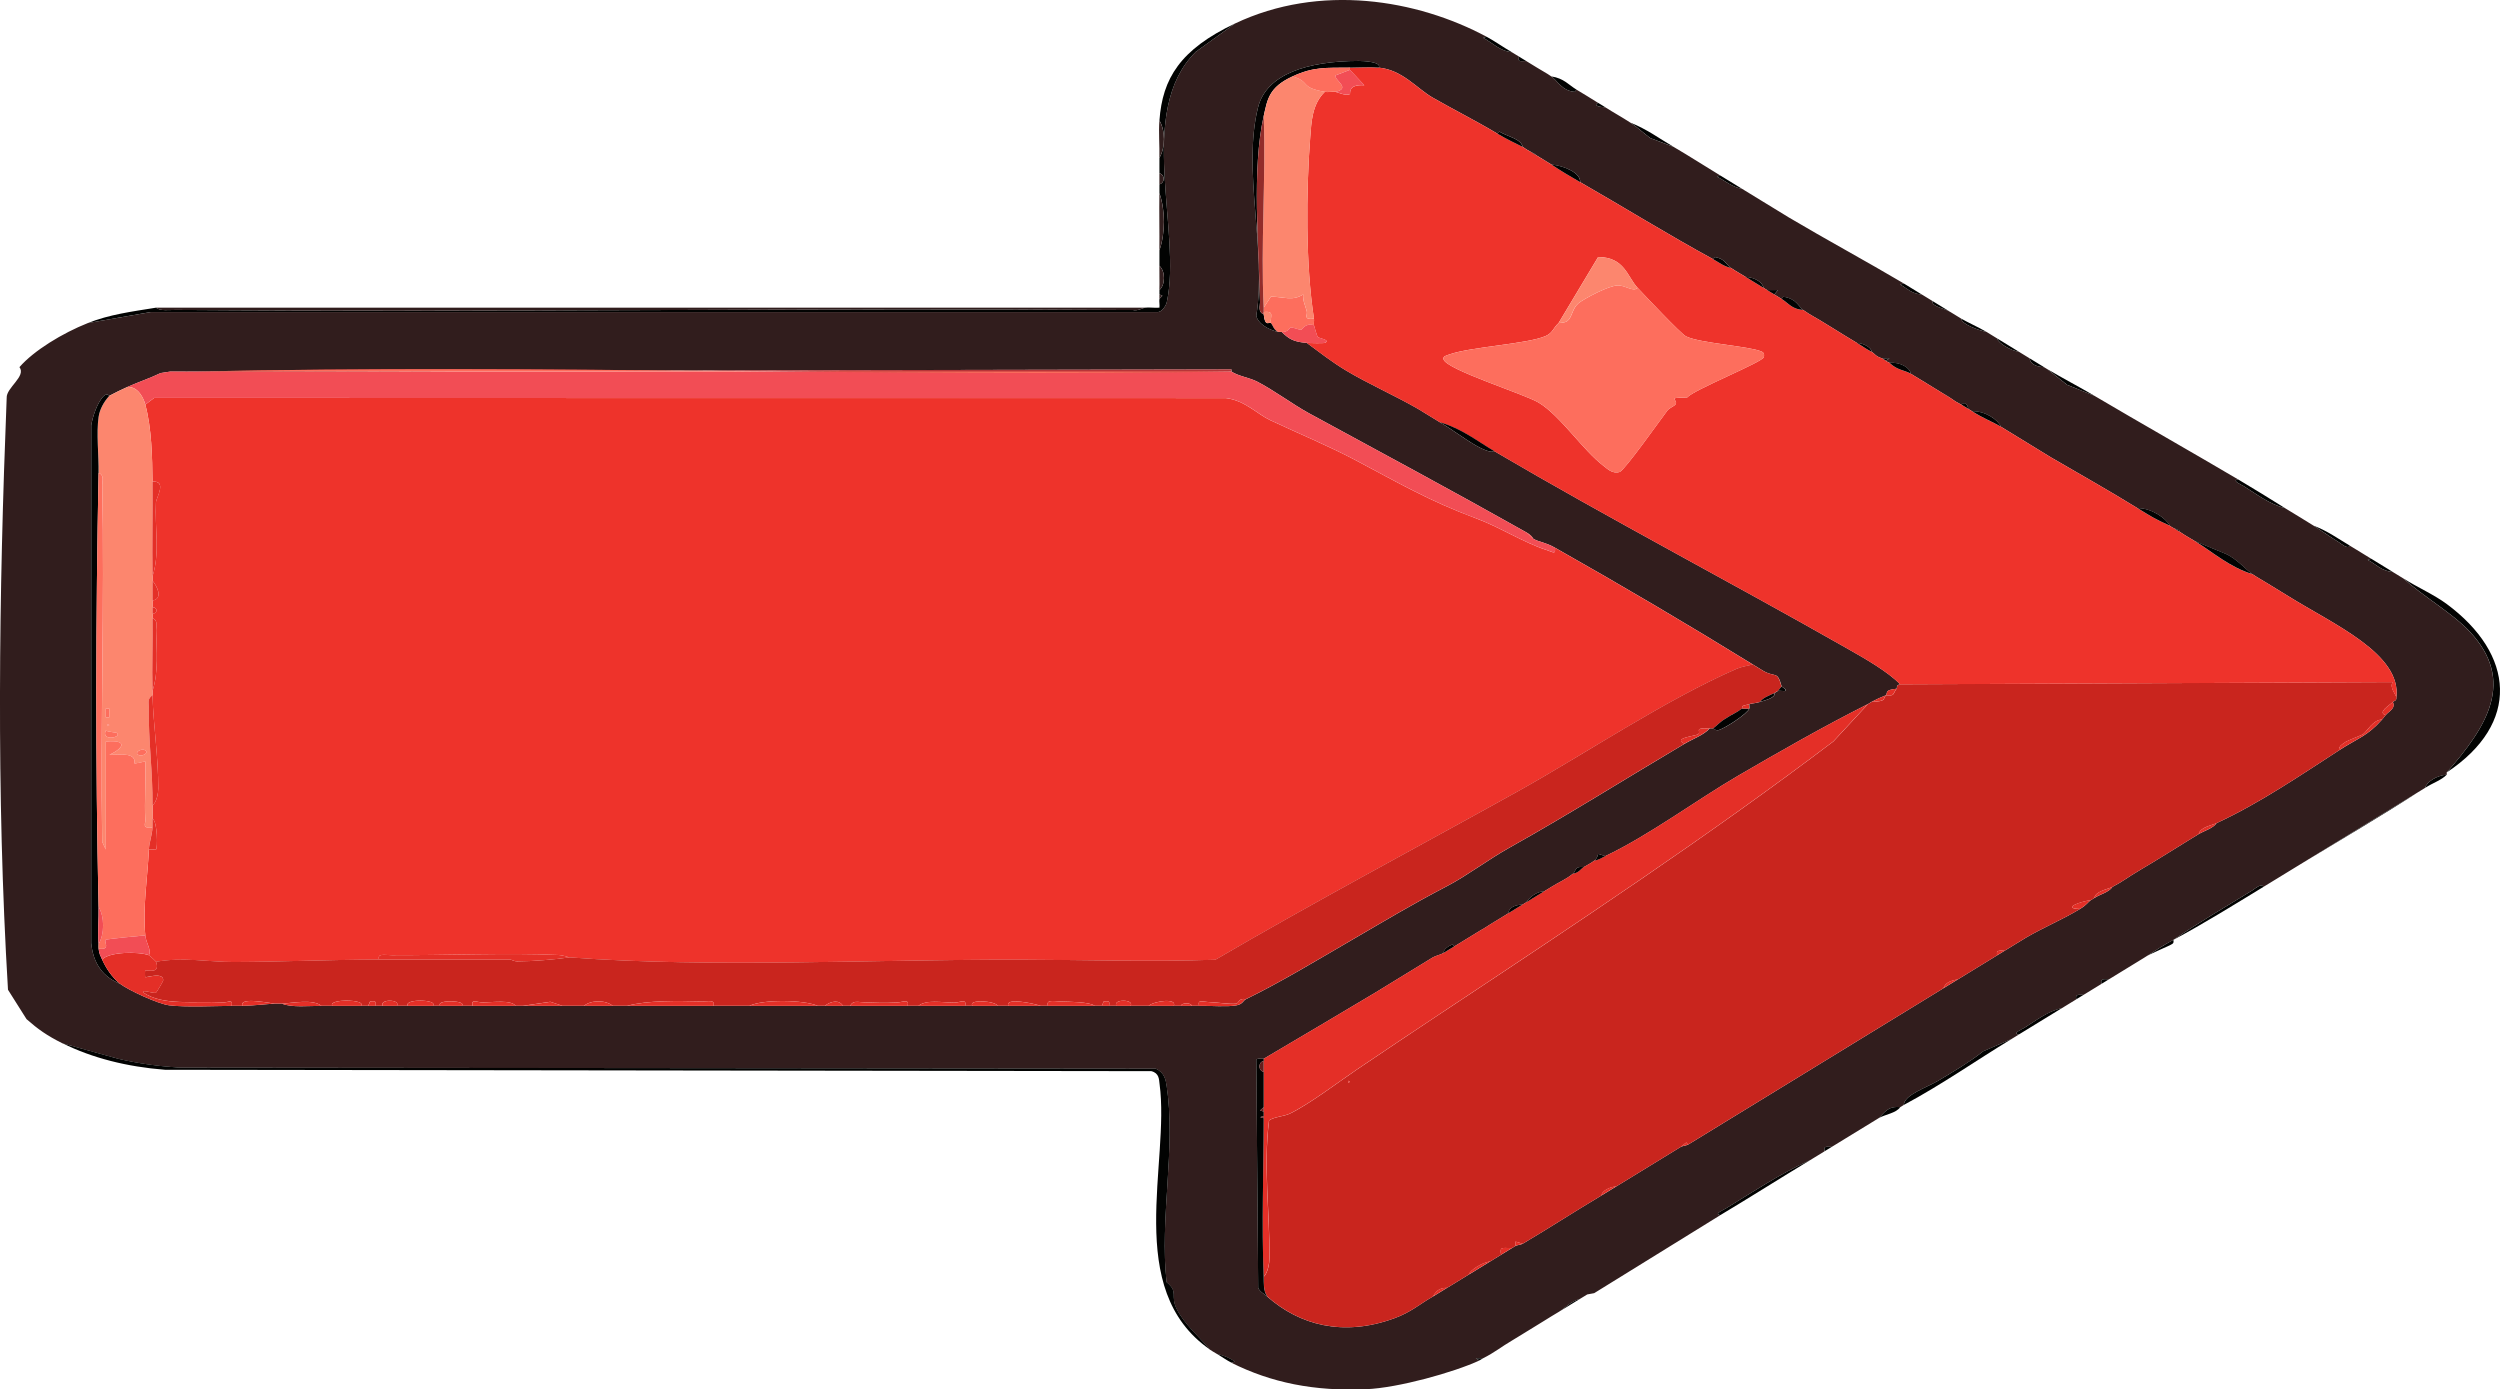 <?xml version="1.0" encoding="UTF-8"?>
<svg id="_Слой_2" data-name="Слой 2" xmlns="http://www.w3.org/2000/svg" viewBox="0 0 1059.2 588.7">
  <defs>
    <style>
      .cls-1 {
        fill: #c9251e;
      }

      .cls-2 {
        fill: #ee332b;
      }

      .cls-3 {
        fill: #651e1d;
      }

      .cls-4 {
        fill: #f24d55;
      }

      .cls-5 {
        fill: #b83438;
      }

      .cls-6 {
        fill: #020302;
      }

      .cls-7 {
        fill: #fc866e;
      }

      .cls-8 {
        fill: #e42f27;
      }

      .cls-9 {
        fill: #932c2a;
      }

      .cls-10 {
        fill: #fd6e5d;
      }

      .cls-11 {
        fill: #311d1d;
      }
    </style>
  </defs>
  <g id="_Слой_1-2" data-name="Слой 1">
    <g>
      <path class="cls-11" d="M523.21,9.98c36.02-17.1,77.07-10.25,106.65,5.6l-1.5.46c3.95,1.99,6.84,5.53,12.16,6.07,1.1.63,2,1.22,3.05,1.87-.37,1.98-.19,2.09,3.05,1.87,1,.63,2.03,1.22,3.05,1.87l1.52.93c1.97,1.27,3.86,2.17,6.09,3.73,2.67,1.85,4.42,6.05,9.87,6.54l.79-.94c3.17,1.87,6.06,3.69,9.14,5.6-2.28,1.14.69,1.8,3.05,1.87,3.46,2.22,7.17,4.24,10.67,6.53,3.04,2,5.53,4.42,8.39,6.52l9.89,3.74c6.82,3.98,13.14,8.1,19.81,12.13l-1.49.46c3.29,1.63,6.8,4.63,10.64,5.14.51.31,1.01.62,1.52.93l1.52.93c3.59,2.15,7.1,4.41,10.67,6.53,2.04,1.21,4.01,2.5,6.09,3.73,15.75,9.35,32.79,18.55,48.75,27.99l-1.5.46c2.78,1.56,4.91,4,9.11,4.2,1.57.93,3.04,1.9,4.57,2.8-.63,2.38,5.12,3.03,7.62,4.67,1.57.93,3.04,1.9,4.57,2.8-.04,2.19,7,4.86,10.67,5.6,1.57.93,3.04,1.9,4.57,2.8.28,1.94,5.93,5.23,9.14,5.6,1.57.93,3.05,1.9,4.57,2.8.2,2.21,2.53,3.61,6.09,3.73.52.31,1.01.63,1.52.93l8.29,6.58,11.52,4.62c20.32,12,40.68,23.5,60.94,35.46-3.04.4,1.58,2.37,2.29,2.8,5.2,3.18,10.76,7.67,17.52,9.33,4.04,2.52,8.16,4.89,12.19,7.47,3.59,2.3,6.95,4.72,10.66,7,.7.43,3.92,3.26,4.57,1.4,3.15,1.85,6.06,3.76,9.14,5.6l-1.5.46c3.4,1.77,5.87,4.79,10.64,5.14,1.53.95,3.03,1.81,4.57,2.8,8.25,7.55,20.7,14.62,28.06,22.51,19.5,20.9,7.28,40.2-9.78,59.61-.21.24.22.7,0,.93-4.29.41-8.48,2.99-9.14,5.6-1.01.67-2.07,1.24-3.05,1.87l-48.75,29.86c-5.59,3.4-11.16,6.86-16.76,10.26-.65-1.86-3.87.97-4.57,1.4-11.32,6.94-23.29,13.98-33.52,20.99-4.52,2.41-7.56,4.58-12.19,7.47-2.55,1.59-5.04,3.1-7.62,4.67l-1.52.93c-.51.31-1.01.62-1.52.93l-1.52.93c-1.02.62-2.02,1.24-3.05,1.87-2.9-.32-3.54.1-3.05,1.87-2.54,1.54-5.07,3.12-7.62,4.67-2.75-.31-3.55.18-3.05,1.87-2.03,1.23-4.05,2.49-6.09,3.73-6.23,1.36-11.29,5.52-16,8.4-.7.43-5.33,2.4-2.29,2.8-1.02.62-2.02,1.24-3.05,1.87l-12.03,5.23c-5.71,4.54-12.49,8.54-19.16,12.52-4.78,2.86-14.27,5.9-14.52,10.24l-1.52.93c-5.39-.56-6.62,2.42-9.14,4.67-.51.31-1.01.62-1.52.93l-1.52.93c-3.56,2.15-7.09,4.37-10.67,6.53l-3.05,1.87c-1.02.61-2.02,1.25-3.05,1.87-2.9-.32-3.54.1-3.05,1.87-2.03,1.23-4.04,2.49-6.09,3.73-12.91,5.85-24.31,13.49-35.8,20.53-.7.43-5.33,2.4-2.29,2.8l-53.44,33.05-2.94.54-1.52.93-1.52.93c-4.1,1.12-6.3,3.93-9.14,5.6-4.09,2.4-8.06,5.02-12.19,7.47l-1.52.93c-1.53.91-3.01,1.87-4.57,2.8l-1.52.93c-4.27,2.48-7.15,4.94-12.19,7.47h-3.04s1.52.93,1.52.93c-10.89,5.03-34.34,11.58-47.94,12.16-22.16.95-40.25-2.77-57.19-11.23l1.49-.46c-1.98-1.52-4.64-2.57-7.59-3.27-1.07-.66-1.97-1.12-3.05-1.87-4.82-5.77-10.74-10.69-13.96-17.1-2.92-5.8.93-7.09-4.3-11.38-3.07-26.73,4-56.73.03-83.06-.4-2.68-.88-5.65-4.61-7.44l-413.73-.42c-8.92-.58-17.53-1.78-25.88-3.75l-23.58-6.55c-6.65-3.32-10.39-6-15.24-10.26l-7.86-12.45C-1.62,336.12-.46,251.82,2.83,168.57c-.23-4.3,8.38-9.14,5.41-13.02,6.09-7.02,18.26-14.42,28.95-18.66l26.66-4.67h426.6c1.93,0,3.61-2.92,3.88-4.15,6.6-29.99-13.33-80.66,12.28-106.1l16.59-11.98ZM584.15,28.65c1.31-2.43-6.47-2.83-8.45-2.83-21.83.03-39.1,5.62-42.66,19.58-6.75,26.46,3.68,60.96-.75,88.26.37,3.07,4.67,5.98,9.2,6.96.39.08.99-.05,1.52,0,3.09,2.98,4.95,4.21,10.67,4.67,5.41,3.99,10.62,8.08,16.7,11.73,9.12,5.48,20.96,10.73,30.53,16.27.62.36,2.3,1.42,3.05,1.87.51.31,1.01.63,1.52.93,1.02.6,1.98,1.25,3.05,1.87.52.3,1.01.63,1.52.93,4.66,2.72,9.91,6.76,15.19,9.83.72.42,6.61,3.74,7.66,2.3,48.75,28.65,99.44,55.13,149.33,83.5,7.81,4.44,17.49,9.9,22.83,15.41-1.95.32-1.16,1.52-1.52,1.87-5.24.58-3.59,1.56-4.57,2.8-2.69,1.09-3.2,1.3-6.09,2.8-.54.28-.98.66-1.52.93-18.84,9.49-37.34,20.08-54.89,30.3-17.66,10.29-37.75,25.28-56.33,34.08l-3.03-.93c-.19.88-.66,2.12-1.54,2.8-1.85,1.41-2.92,1.77-4.57,2.8-3.94-.52-3.17,1.66-4.57,2.8-3.19,2.59-6.02,3.59-9.14,5.6-.49.32-1.02.62-1.52.93s-1.02.62-1.52.93c-3.28-.02-6.46,2.8-7.62,4.67-.51.31-1.01.62-1.52.93-3.56.12-5.89,1.52-6.09,3.73-1.53.93-3.03,1.87-4.57,2.8-1.29.78-1.37.74-3.05,1.87s-2.78,1.76-4.57,2.8c-1,.59-2.17,1.34-3.05,1.87-2.56,1.54-5.04,3.11-7.62,4.67l-.75-.91c-2.02.97-3.72,2.04-3.82,3.71-1.2.71-3.37,1.15-4.57,1.87-.52.31-1.01.63-1.52.93-3.59,2.14-7,4.38-10.67,6.53-.92.54-2.26,1.4-3.05,1.87-2.55,1.51-5,3.13-7.62,4.67-.52.3-1.01.63-1.52.93-15.48,9.25-31.37,18.65-47.23,27.99-.29.17-2.84-.55-3.13.56l.79,96.53c.68,1.62,2.5,2.5,3.86,3.7,13.54,11.92,31.96,17.17,53.81,9.16,7.21-2.64,10.7-6.01,16.27-9.16,2.14-1.21,3.98-2.51,6.09-3.73,1.61-.93,3.04-1.91,4.57-2.8.52-.3,1-.63,1.52-.93,1.07-.62,2.04-1.28,3.05-1.87,3.18-1.84,6.06-3.79,9.14-5.6,1.59-.93,3.04-1.9,4.57-2.8s3.04-1.9,4.57-2.8c.52-.31,1.01-.63,1.52-.93.66-.39,2.37-.53,3.05-.93,11.38-6.74,22.22-13.81,33.52-20.53,2.08-1.24,4.06-2.52,6.09-3.73.52-.31,1.01-.63,1.52-.93,4.13-2.46,8.1-5.02,12.19-7.47,1.55-.93,3.04-1.88,4.57-2.8.51-.31,1.01-.63,1.52-.93,2.57-1.54,5.07-3.14,7.62-4.67.61-.37,2.22-.55,3.05-.93l108.17-66.25,6.09-3.73c.53-.3,1.01-.62,1.52-.93s1.01-.62,1.52-.93c2.55-1.54,5.08-3.14,7.62-4.67,1.03-.62,2.03-1.26,3.05-1.87s2.03-1.26,3.05-1.87,2.03-1.27,3.05-1.87c2.59-1.53,5.07-3.17,7.62-4.67.52-.3,1.01-.63,1.52-.93,7.5-4.39,15.64-7.76,22.85-12.13,3.02-1.83,3.3-2.85,4.57-3.73.47-.33,1.05-.6,1.52-.93,2.01-1.39,6.32-2.45,7.62-4.67,4.31-2.26,6.96-4.37,10.67-6.53.52-.3,1.01-.63,1.52-.93,6.8-4.01,13.18-8.03,19.81-12.13.5-.31,1.02-.62,1.52-.93.99-.61,2.05-1.27,3.05-1.87,2.45-1.45,6.1-2.45,7.62-4.67,18.45-8.56,35.75-20.41,51.8-30.79,8.16-5.28,12.04-6.03,18.28-13.06.57-.65,1.02-1.19,1.52-1.87,1.13-1.52,4.44-2.81,3.05-5.6.41-.46,1.67-.42,1.52-1.87,2.2-18.54-26.49-30.93-45.71-42.92-.74-.46-2.43-1.47-3.05-1.87-1.38-.89-3.12-1.93-4.57-2.8-.51-.31-1.03-.62-1.52-.93-2.04-1.29-3.88-2.24-6.09-3.73-3.17-2.14-6.9-6.89-12.11-8.93l-12.26-5.07c-2.12-1.31-3.85-2.21-6.09-3.73-1.61-1.09,1.22-.21-3.05-1.87-.84-.33-1.16-.77-1.52-.93-1.62-3.16-7.88-7.55-13.71-7.47-12.09-7.44-24.24-14.29-36.57-21.46-.52-.3-1-.63-1.52-.93s-1.01-.63-1.52-.93c-.69-.4-1.76-1.12-3.05-1.87-1.08-.63-2.02-1.27-3.05-1.87-.52-.3-1-.63-1.52-.93-2.1-1.23-4.05-2.53-6.09-3.73-.52-.3-1-.63-1.52-.93-1.06-.62-2.04-1.28-3.05-1.87-1.26-3-6.73-6.72-12.19-6.53-.49-.32-1.04-.61-1.52-.93-.33-.22.02-1.54-1.47-2.36-.67-.37-1.51.53-1.57.5-2.2-1.14-2.71-1.46-4.57-2.8-1.69-1.22-2.82-1.71-3.05-1.87-.29-.21-1.19-.75-1.52-.93-.21-.11-1.74-1.14-3.05-1.87-1.7-.95-3.31-2.13-4.57-2.8-.53-.29-.98-.64-1.52-.93-1.29-.69-2.16-1.38-3.05-1.87-.66-2.77-4.5-4.96-9.14-4.67-.21-.2-1.16-.37-1.52-.93l1.55-.91c-.94-.16-2.48.16-3.07-.02-2.97-.89-3.06-1.99-4.57-2.8.28-1.55-3.32-3.68-6.09-3.73-3.59-2.2-7.12-4.26-10.67-6.53-.83-.53-2.39-1.44-3.05-1.87-2.98-1.93-5.92-3.29-9.14-5.6-1.94-1.39-2.89-4.82-8.4-5.58l-.74.91c-1.04-.63-2.02-1.23-3.05-1.87l1.52-1.86h-4.56c-.51-.32-1.01-.62-1.52-.94-.4-2.39-3.67-4.42-7.62-4.67-1.96-1.26-3.88-2.21-6.09-3.73s-2.65-3.98-6.87-4.64l-.74.91c-19.26-10.5-37.7-21.94-56.37-32.66.25-3.84-6.6-6.91-12.19-7.47-.48-.32-1.04-.6-1.52-.93-1.69-1.15-2.16-1.3-3.05-1.87-.44-.28-1.06-.68-1.52-.93-.64-.36-.11-.45-3.05-1.87-1.57-.76-2.28-1.47-3.05-1.87-.61-3.45-6.49-4.4-9.92-6.51l-.75.91c-9.04-5.42-18.66-10.24-27.53-15.33-6.52-3.74-12.78-11.71-22.75-12.66ZM72.23,157.42l-4.18.64c-4.37,2.14-8.95,3.63-14.1,5.89-2.59,1.14-5.22,2.46-7.62,3.73-.08.04-.89-1.17-2.18-.07-2.88,2.47-5.07,9.47-5.49,12.64l-.02,219.36c.65,6.28,3.18,13.62,12.26,17.22,3.32,2.55,15.9,8.52,20.92,9.12,6.94.83,18.77.29,26.32.21,1.52-.02,3.05.03,4.57,0,5.17-.12,9.85-.77,13.71-.93,1.01-.04,2.04.05,3.05,0,4.03,1.72,11.49.92,16.76.93,1.52,0,3.05,0,4.57,0,4.06,0,8.13,0,12.19,0,1.02,0,2.03,0,3.05,0s2.03,0,3.05,0,2.03,0,3.05,0c2.03,0,4.06,0,6.09,0,1.52,0,3.05,0,4.57,0,3.55,0,7.11,0,10.67,0,1.02,0,2.03,0,3.05,0,3.05,0,6.1,0,9.14,0,1.52,0,3.05,0,4.57,0,6.08,0,12.2,0,18.28,0h3.05c5.57,0,11.19,0,16.76,0h9.14c4.06,0,8.13,0,12.19,0h6.09c12.17,0,24.39,0,36.57,0h15.24c9.63,0,19.32,0,28.95,0h3.05c2.54,0,5.08,0,7.62,0,1.02,0,2.03,0,3.05,0,8.11,0,16.27,0,24.38,0,1.52,0,3.05,0,4.57,0,6.59,0,13.22.01,19.81,0,1.02,0,2.03,0,3.05,0,3.55,0,7.11,0,10.67,0,1.52,0,3.05,0,4.57,0,4.56,0,9.15.01,13.71,0,1.02,0,2.03,0,3.05,0,6.59-.02,13.22.02,19.81,0,1.02,0,2.03,0,3.05,0s2.03,0,3.05,0,2.03,0,3.05,0c2.03,0,4.06,0,6.09,0,2.54-.01,5.08.02,7.62,0,3.55-.02,7.11.03,10.67,0,1.02,0,2.03.01,3.05,0,1.52-.02,3.05.02,4.57,0,1.01-.02,2.03.02,3.05,0,4.74-.11,11.53.53,15.72-.19,2.76-.47,2.98-2.07,4.09-2.61,15.12-7.4,30.77-16.92,44.99-25.17,14.75-8.56,24.9-14.74,40.4-22.83,8.28-4.32,17.06-11.05,26.59-16.39,25.37-14.2,49.07-29.16,73.9-43.85,3.56-2.1,8.2-3.72,10.67-6.53.5.02,1.03.02,1.52,0,.12,0,.92.98,2.01.79,2.54-.43,12.81-7.24,13.23-9.19.13-.6-.09-1.25,0-1.87,1.36-.35,2.89-.42,4.57-.93,2.6-.79,6.7-1.86,6.09-3.73.33-.16.6-.56,1.52-.93.52-.21,2.67.23,3.05,0,.93-.58-1.49-1.76-1.52-1.86-1.86-6.85-2.46-3.67-7.62-6.53-.53-.29-1.01-.63-1.52-.93-1.01-.61-2.05-1.25-3.05-1.87-27.53-16.98-55.28-33.33-83.8-49.46-4.16-2.35-6.56-2.35-9.14-3.73-.21-.11-.47-1.35-3.05-2.8-30.33-17.1-61.36-33.74-92.07-50.45-6.79-3.7-15.13-9.94-22.14-13.5-3.01-1.53-7.75-2.23-10.73-4.16v-.93l-449.46.93Z"/>
      <path class="cls-6" d="M26.52,442.02l23.58,6.55c8.35,1.96,16.96,3.16,25.88,3.75l413.73.42c3.73,1.79,4.2,4.77,4.61,7.44,3.97,26.33-3.11,56.33-.03,83.06,5.23,4.28,1.38,5.57,4.3,11.38,3.22,6.41,9.14,11.33,13.96,17.1-36.73-25.53-16.73-79.15-21.27-112.48-.26-1.88-.09-4.53-3.46-5.41l-417.93-.59c-16.06-1.25-30.89-5-43.37-11.23Z"/>
      <path class="cls-6" d="M523.21,9.98l-16.59,11.98c-25.61,25.45-5.68,76.11-12.28,106.1-.27,1.23-1.95,4.15-3.88,4.15H63.85l-26.66,4.67c9.14-3.63,18.52-4.85,28.95-6.53,1.6,1.54,5.77.93,8.36.95,135.12,1.04,270.35-.88,405.48.05,2.09.49,4.17-.88,5.15-1,1.76-.22,4.19.18,6.1,0,.15-1.23-.17-2.5,0-3.74l1.28-1.29-1.28-.58c.03-.62-.02-1.24,0-1.87,2.54-2.19,2.6-7.89,0-10.26.03-2.17-.02-4.36,0-6.53,2.55-7.34,2.55-16.92,0-24.26.02-1.24-.02-2.49,0-3.73,2.4-.62,2.4-4.04,0-4.67.04-2.17-.05-4.36,0-6.53,2.57-4.4,2.56-11.53,0-15.86,1.3-17.83,8.81-30.05,32-41.06Z"/>
      <path class="cls-11" d="M485.12,130.36c-.98.12-3.06,1.49-5.15,1-135.13-.93-270.36.99-405.48-.05-2.59-.02-6.75.59-8.36-.95h418.98Z"/>
      <path class="cls-6" d="M1036.66,327.25c17.05-19.41,29.28-38.71,9.78-59.61-7.36-7.88-19.81-14.96-28.06-22.51,5.75,3.68,12.86,6.78,18.23,10.76,28.82,21.35,31.38,50.59.05,71.35Z"/>
      <path class="cls-6" d="M852.3,440.16c-15.26,9.26-29.45,19.3-45.71,27.99.25-4.34,9.74-7.38,14.52-10.24,6.67-3.98,13.45-7.99,19.16-12.52l12.03-5.23Z"/>
      <path class="cls-11" d="M491.21,106.1c.08-8.07-.12-16.19,0-24.26,2.55,7.34,2.55,16.92,0,24.26Z"/>
      <path class="cls-6" d="M867.54,156.48c6.4,3.77,13.31,7.37,19.81,11.2l-11.52-4.62-8.29-6.58Z"/>
      <path class="cls-11" d="M491.21,66.9c.13-5.26-.38-10.61,0-15.86,2.56,4.33,2.57,11.47,0,15.86Z"/>
      <path class="cls-6" d="M667.95,37.98l-.79.94c-5.45-.49-7.21-4.68-9.87-6.54,5.31.78,7.43,3.69,10.67,5.6Z"/>
      <path class="cls-6" d="M958.95,375.77c-12.62,7.67-24.99,15.41-38.09,22.4-.16.11.37,1-.34,1.63-.96.86-9.93,4.32-11.85,5.83,4.63-2.89,7.67-5.05,12.19-7.47,10.23-7.02,22.2-14.05,33.52-20.99.7-.43,3.92-3.26,4.57-1.4Z"/>
      <path class="cls-11" d="M491.21,122.89c.11-3.41-.05-6.85,0-10.26,2.6,2.37,2.54,8.07,0,10.26Z"/>
      <path class="cls-6" d="M690.8,51.97c7.05,2.8,12.32,6.78,18.28,10.26l-9.89-3.74c-2.86-2.11-5.35-4.53-8.39-6.52Z"/>
      <path class="cls-6" d="M995.52,231.14c-.65,1.86-3.87-.97-4.57-1.4-3.71-2.27-7.07-4.7-10.66-7,5.93,2.26,10.31,5.5,15.24,8.4Z"/>
      <path class="cls-6" d="M766.98,491.48c-12.83,7.74-25.24,15.64-38.09,23.33-3.04-.4,1.58-2.37,2.29-2.8,11.5-7.04,22.89-14.68,35.8-20.53Z"/>
      <path class="cls-6" d="M1036.66,328.18c-2.21,2.37-6.02,3.55-9.14,5.6.66-2.61,4.85-5.19,9.14-5.6Z"/>
      <path class="cls-6" d="M805.07,469.08c-1.58,2.5-6.59,3.13-9.14,4.67,2.52-2.25,3.75-5.22,9.14-4.67Z"/>
      <path class="cls-6" d="M1024.47,335.65c-15.71,10.16-32.53,19.98-48.75,29.86l48.75-29.86Z"/>
      <path class="cls-6" d="M855.35,149.02c-3.21-.37-8.86-3.66-9.14-5.6,3.12,1.84,6.08,3.79,9.14,5.6Z"/>
      <path class="cls-6" d="M873.63,427.09c-6.1,3.7-12.16,7.49-18.28,11.2-3.04-.4,1.58-2.37,2.29-2.8,4.7-2.88,9.76-7.04,16-8.4Z"/>
      <path class="cls-11" d="M491.21,78.1c.02-1.55-.03-3.11,0-4.67,2.4.62,2.4,4.04,0,4.67Z"/>
      <path class="cls-6" d="M1004.66,236.73c3.06,1.84,6.12,3.72,9.14,5.6-4.77-.35-7.24-3.36-10.64-5.14l1.5-.46Z"/>
      <path class="cls-6" d="M830.97,135.02c2.44,1.44,7.42,3.68,10.67,5.6-3.67-.74-10.71-3.41-10.67-5.6Z"/>
      <path class="cls-6" d="M646.62,25.85c-3.24.23-3.42.12-3.05-1.87,1.02.63,2.03,1.22,3.05,1.87Z"/>
      <path class="cls-6" d="M948.29,203.14c6.67,3.94,13.29,8.07,19.81,12.13-6.75-1.66-12.32-6.15-17.52-9.33-.7-.43-5.33-2.4-2.29-2.8Z"/>
      <path class="cls-6" d="M882.77,421.49c-1.02.62-2.02,1.24-3.05,1.87-.5-1.68.3-2.17,3.05-1.87Z"/>
      <path class="cls-6" d="M640.53,22.11c-5.32-.54-8.22-4.08-12.16-6.07l1.5-.46c3.28,1.76,7.11,4.47,10.67,6.53Z"/>
      <path class="cls-6" d="M893.44,414.96c-1.02.62-2.02,1.24-3.05,1.87-.49-1.76.14-2.19,3.05-1.87Z"/>
      <path class="cls-6" d="M776.12,485.88c-1.02.61-2.02,1.25-3.05,1.87-.49-1.77.14-2.19,3.05-1.87Z"/>
      <path class="cls-6" d="M728.89,74.37c3.05,1.85,6.07,3.75,9.14,5.6-3.83-.51-7.35-3.51-10.64-5.14l1.49-.46Z"/>
      <path class="cls-6" d="M814.21,124.76c-4.2-.2-6.33-2.64-9.11-4.2l1.5-.46c2.56,1.52,5.03,3.13,7.62,4.67Z"/>
      <path class="cls-6" d="M826.4,132.22c-2.5-1.63-8.25-2.29-7.62-4.67,2.6,1.54,5.07,3.16,7.62,4.67Z"/>
      <path class="cls-6" d="M521.69,577.32c-1.84-.92-4.3-2.63-6.09-3.73,2.95.7,5.61,1.75,7.59,3.27l-1.49.46Z"/>
      <path class="cls-11" d="M491.21,126.62c.08-.61-.03-1.25,0-1.87l1.28.58-1.28,1.29Z"/>
      <path class="cls-6" d="M866.02,155.55c-3.56-.12-5.89-1.52-6.09-3.73,2.06,1.21,4.02,2.51,6.09,3.73Z"/>
      <path class="cls-6" d="M628.34,575.46c-.55.27-.96.67-1.52.93l-1.52-.92h3.04Z"/>
      <path class="cls-6" d="M680.14,45.44c-2.36-.06-5.33-.73-3.05-1.87,1.01.63,2.06,1.23,3.05,1.87Z"/>
      <path class="cls-6" d="M757.84,92.1c-2.08-1.24-4.06-2.52-6.09-3.73l6.09,3.73Z"/>
      <path class="cls-6" d="M899.53,411.23l1.52-.93c-.51.31-1.01.62-1.52.93Z"/>
      <path class="cls-6" d="M896.49,413.09l1.52-.93c-.51.31-1.01.62-1.52.93Z"/>
      <path class="cls-6" d="M741.08,81.83l-1.52-.93c.51.31,1.01.63,1.52.93Z"/>
      <path class="cls-6" d="M651.19,28.65l-1.52-.93c.5.32,1.03.61,1.52.93Z"/>
      <path class="cls-6" d="M792.88,475.61l1.52-.93c-.51.31-1.01.62-1.52.93Z"/>
      <path class="cls-6" d="M779.17,484.01l3.05-1.87c-1.02.61-2.02,1.24-3.05,1.87Z"/>
      <path class="cls-6" d="M671,549.33l1.52-.93-1.52.93Z"/>
      <path class="cls-6" d="M660.33,555.86c2.84-1.66,5.04-4.47,9.14-5.6l-9.14,5.6Z"/>
      <path class="cls-6" d="M646.62,564.26l1.52-.93c-.52.31-1.01.63-1.52.93Z"/>
      <path class="cls-6" d="M640.53,567.99l1.52-.93c-.51.31-1,.63-1.52.93Z"/>
      <path class="cls-2" d="M61.57,171.42l3.73-2.8,454.03.05c8.03.93,13.43,6.83,18.73,9.31,12.49,5.87,24.89,10.97,36.43,17.08,17.39,9.21,31.35,17.33,50.69,24.48,10.24,3.79,20.3,10.31,29.87,13.43,3.12,1.02,4.09,2.14,3.76-.89,28.51,16.12,56.27,32.47,83.8,49.46-2.3.59-4.77.95-6.85,1.85-30.66,13.4-64.24,36.09-92.72,51.93-42.49,23.64-86.38,46.92-128.09,71.32-27.32.93-54.88.04-82.44-.03-61.59-.16-130.81,3.57-191.15-.97-.58-.04-2.38-.92-5.22-1.05-20.57-.92-47.08.16-70.16.11-2.92,0-6.23-.93-5.37,1.87-20.64.03-41.27.97-61.71,1.02-10.51.03-21.38-2.16-32.76-.09-.08-.22-2.81-2.71-3.05-2.8,1.17-2.32-1.2-4.98-1.52-8.4-1.13-12.16.97-24.29,1.52-36.39.85-.08,2.86.16,3.04,0,.65-.53.66-11.76-1.52-13.07.08-1.86-.02-3.73,0-5.6,1.81-1.5,2.45-5.33,2.45-7.16.05-13.09-2.08-26.74-2.45-39.5-.02-.62.02-1.24,0-1.87,2.66-8.03,1.7-17.36,1.55-25.68-.03-1.58.96-4.14-1.55-5.12-.01-.62.01-1.24,0-1.87,2.28-.13,2.28-2.67,0-2.8-.02-.93.02-1.87,0-2.8,4.7-.83,1.85-6.22,0-8.4,0-.62,0-1.24,0-1.87,3.3-10.09.87-20.97,1.46-31.3.12-2.07,4.83-9.25-1.46-8.83-.08-10.16-.35-22.72-3.05-32.66Z"/>
      <path class="cls-1" d="M805.07,289.92l208.72-.93c-1.61,2.24,1.41,5.32,1.54,6.53.15,1.45-1.11,1.41-1.52,1.87-1.22,1.35-6.76,4.4-3.05,5.6-.5.67-.95,1.22-1.52,1.87-3.81.02-6.42,5.09-8.13,6.28-.35.24-6.57,2.66-7.26,3.15-1.78,1.26-2.81,1.65-2.9,3.64-16.05,10.38-33.35,22.23-51.8,30.79-2.25,1.05-6.92,1.71-7.62,4.67-1,.59-2.06,1.26-3.05,1.87l-1.52.93c-6.62,4.1-13,8.12-19.81,12.13l-1.52.93c-3.71,2.16-6.36,4.27-10.67,6.53-1.75.92-7.21,1.76-7.62,4.67-.48.33-1.06.61-1.52.93-4.7.6-12.41,3.57-4.57,3.73-7.21,4.37-15.35,7.74-22.85,12.13l-1.52.93c-2.54,1.49-5.03,3.13-7.62,4.67-2.88-.3-3.58.09-3.05,1.87-1.02.61-2.01,1.25-3.05,1.87l-3.05,1.87c-2.54,1.52-5.06,3.12-7.62,4.67l-1.52.93c-.51.31-1,.63-1.52.93-3.54.53-5.22,1.57-6.09,3.73l-108.17,66.25-.76-.91-2.29,1.85c-2.54,1.53-5.05,3.12-7.62,4.67l-1.52.93c-1.53.92-3.02,1.87-4.57,2.8l-12.19,7.47c-.51.3-1,.62-1.52.93-2.78.07-6.37,2.16-6.09,3.73-11.3,6.72-22.14,13.79-33.52,20.53l-3.04-.93v1.86c-.52.3-1.01.63-1.53.93-4.93-.28-5.02-.22-4.57,2.8-1.53.9-2.98,1.87-4.57,2.8-3.25.39-8.5,3.61-9.14,5.6-1.01.58-1.98,1.25-3.05,1.87l-1.52.93c-1.53.89-2.96,1.87-4.57,2.8-3.77-.06-4.91,1.9-6.09,3.73-5.57,3.15-9.06,6.52-16.27,9.16-21.85,8.01-40.27,2.76-53.81-9.16-1.81-2.75-1.41-5.53-1.52-8.4,1.81-1.78,2.45-6.02,2.46-8.09.11-19.33-2.65-38.81-.19-58.17,2.22-1.55,6.33-1.69,8.74-2.85,8.31-3.99,21.37-13.93,28.63-18.82,11.8-7.96,22.65-15.24,35.1-23.5,57.74-38.28,114.22-75.72,166.62-115.41l14.61-15.78c.55-.28.98-.65,1.52-.93,6.41-.37,4.69-1.01,6.09-2.8.31-.13,1.74.28,2.76-.17.7-.3,1.06-1.92,1.81-2.63.37-.35-.42-1.55,1.52-1.87ZM571.2,457.88v.93l.76-.47-.76-.47Z"/>
      <path class="cls-2" d="M584.15,28.65c9.96.95,16.23,8.92,22.75,12.66,8.87,5.09,18.49,9.91,27.53,15.33,4.16,2.5,6.83,3.65,10.67,5.6.77.39,1.48,1.11,3.05,1.87l3.05,1.87c.46.26,1.08.65,1.52.93l3.05,1.87c.48.33,1.04.61,1.52.93,4.19,2.79,7.7,4.89,12.19,7.47,18.68,10.72,37.11,22.16,56.37,32.66,2.41,1.32,4.22,2.93,7.62,3.73,2.22,1.52,4.13,2.47,6.09,3.73,2.48,1.6,5.1,3.09,7.62,4.67.51.32,1.01.62,1.52.93,1,.61,2.06,1.25,3.05,1.87s2.01,1.23,3.05,1.87c2.86,1.74,4.55,4.52,9.14,4.67,3.22,2.31,6.17,3.67,9.14,5.6l3.05,1.87c3.54,2.27,7.08,4.33,10.67,6.53,2.2,1.35,3.48,2.33,6.09,3.73,1.51.81,1.6,1.91,4.57,2.8l1.52.93c.36.57,1.31.73,1.52.93,3.39,3.25,6,2.95,9.14,4.67.89.49,1.76,1.18,3.05,1.87l1.52.93c1.26.67,2.87,1.85,4.57,2.8l3.05,1.87c.34.18,1.23.73,1.52.93l3.05,1.87c1.87,1.34,2.37,1.66,4.57,2.8l3.05,1.87c.49.33,1.03.61,1.52.93,4.64,3,8.61,4.46,12.19,6.53,1.01.58,1.98,1.25,3.05,1.87l1.52.93c2.04,1.2,3.99,2.5,6.09,3.73l1.52.93c1.02.6,1.97,1.24,3.05,1.87l3.05,1.87c.52.3,1,.63,1.52.93l1.52.93c12.33,7.17,24.48,14.02,36.57,21.46,5.72,3.52,7.2,4.54,13.71,7.47.36.16.68.61,1.52.93l3.05,1.87c2.25,1.52,3.98,2.42,6.09,3.73,7.48,4.64,14.74,11.08,24.38,14,2.21,1.49,4.05,2.45,6.09,3.73l1.52.93c1.45.87,3.19,1.91,4.57,2.8l3.05,1.87c19.22,11.99,47.9,24.38,45.71,42.92-.13-1.21-3.15-4.3-1.54-6.53l-208.72.93c-5.34-5.51-15.03-10.97-22.83-15.41-49.89-28.37-100.58-54.85-149.33-83.5-6.96-4.09-13.77-9.52-22.85-12.13-.52-.3-1-.63-1.52-.93l-3.05-1.87c-.51-.3-1.01-.63-1.52-.93l-3.05-1.87c-9.57-5.54-21.41-10.79-30.53-16.27-6.07-3.65-11.29-7.74-16.7-11.73,1.35.11,7.31.13,7.61,0,2.79-1.28-2.74-2.05-3-2.53-.28-.51-1.43-4.2-1.56-4.93-.16-.91.14-1.88,0-2.8-3.59-22.97-3.37-53.81-1.58-77.02.47-6.15.73-13.87,6.15-19.09,1.15.2,3.14-.11,4.57,0,.68.05,4.39,1.88,6.07.92.39-.23-1.11-4.18,6.12-3.73l-6.09-6.52v-.93c3.64-.04,8.87-.32,12.19,0ZM660.33,136.89c-2.29,1.96-2.33,4.1-5.51,5.49-7.75,3.39-31.68,4.56-40.66,7.76-1.46.52-2.95.79-2.57,2.12,1.26,4.38,34.22,14.68,40.25,18.29,9.31,5.56,18.66,20.12,27.64,26.92,1.52,1.15,3.74,3.47,6.78,2.47,2.06-.68,17.54-22.52,20.14-25.96.86-1.14,3.03-1.94,3.47-2.63,1.45-2.25-4.48-2.8,4.95-2.96,2.72-3.25,32-14.97,32.46-17.05.2-.88.39-1.83-1.02-2.43-5.34-2.28-26.11-3.5-31.92-6.39-2.21-1.1-17.67-17.54-20.51-20.56-4.39-4.67-5.46-13.01-16.74-13.06l-16.77,27.99Z"/>
      <path class="cls-1" d="M745.65,283.39l1.52.93c5.16,2.87,5.76-.32,7.62,6.53l-1.52,1.87c-.92.37-1.19.78-1.52.93-2.34,1.11-4.87,1.93-6.09,3.73-1.68.51-3.21.58-4.57.93-5.29,1.36-1.57.71-3.05,1.87-2.27,1.77-4.37,2.52-6.09,3.73-.46.32-1.03.62-1.52.93-1.59,1-3.08,2.6-4.57,3.73-.49.02-1.03.02-1.52,0-7.3-.25-3.24,1.32-4.91,2.53-1,.72-10.92,1.57-5.75,4-24.84,14.69-48.53,29.65-73.9,43.85-9.54,5.34-18.32,12.07-26.59,16.39-15.49,8.08-25.65,14.27-40.4,22.83-14.21,8.25-29.86,17.77-44.99,25.17-3.05-.67-2.87,1.75-4.1,1.88-2.76.3-7.89-.55-11.32-.66-2.92-.1-5.08-1.29-4.39,1.58-1.01.02-2.03-.02-3.05,0-.22-1.4-4.35-1.4-4.57,0-1.02.01-2.03,0-3.05,0,1.49-3.3-8.12-2.17-10.67,0-2.54.02-5.08-.01-7.62,0,1.66-2.77-7.49-3.01-6.09,0-1.02,0-2.03,0-3.05,0,.15-1.58.54-2.17-2.27-1.87l-.78,1.87c-1.02,0-2.03,0-3.05,0-2.03-1.71-11.14-1.72-14.56-1.86-2.89-.12-6.11-.87-5.25,1.86-1.02,0-2.03,0-3.05,0-3.19-1.07-15.3-3.63-13.71,0-1.52,0-3.05,0-4.57,0-.69-2.05-12.62-2.98-10.67,0-1.02,0-2.03,0-3.05,0,.73-3.29-2.22-1.34-4.63-1.36-5.45-.04-11.76-1.37-15.18,1.36-1.52,0-3.05,0-4.57,0,.67-3.09-1.79-1.56-4.58-1.42-5.94.31-8.21.1-13.75-.05-2.77-.08-4.73-.98-6.05,1.47-1.02,0-2.03,0-3.05,0-1.62-2.77-5.26-1.93-7.62,0h-3.05c-5.87-2.56-23.11-2.84-28.95,0h-15.24c.85-2.83-2.33-1.79-5.26-1.87-9.71-.25-22.49-.51-31.3,1.87h-6.09c-3.1-2.55-9.18-2.51-12.19,0h-9.14l-5.13-1.72-11.63,1.72h-3.05c-2.03-2.64-9.74-1.48-13.76-1.43-2.61.04-5.23-1.76-4.52,1.43-1.52,0-3.05,0-4.57,0,2.59-2.31-11.21-2.8-9.14,0-1.02,0-2.03,0-3.05,0,2.35-2.77-12.41-3.09-10.67,0-1.52,0-3.05,0-4.57,0,1.66-2.77-7.49-3.01-6.09,0-1.02,0-2.03,0-3.05,0,.15-1.58.54-2.17-2.27-1.87l-.78,1.87c-1.02,0-2.03,0-3.05,0,2.49-2.78-14-3.11-12.19,0-1.52,0-3.05,0-4.57,0-3.74-2.99-12.21-1.16-16.76-.93-1,.05-2.04-.04-3.05,0-4.43-.64-15.01-2.64-13.71.93-1.52.03-3.05-.02-4.57,0,.62-3.04-1.21-1.36-3.74-1.49-11.96-.58-25.34,1.54-33.61-4.11-.97-1.61,4.32.58,5.34,0,.33-.19,3.05-4.89,3.06-5.17.18-3.7-7.29-1.14-7.61-1.37-.15-.11-.17-2.7,0-2.79.76-.46,6.5,1.75,4.57-3.74,11.38-2.07,22.25.11,32.76.09,20.44-.05,41.06-.99,61.71-1.02,9.91-.02,20.3,0,29.71,0h25.9c.46,0,1.6.78,2.99.78,5.91,0,16.24-.82,22.15-1.71,60.34,4.54,129.56.81,191.15.97,27.56.07,55.13.96,82.44.03,41.71-24.4,85.6-47.68,128.09-71.32,28.48-15.84,62.06-38.53,92.72-51.93,2.08-.91,4.55-1.26,6.85-1.85,1,.62,2.04,1.26,3.05,1.87Z"/>
      <path class="cls-4" d="M72.23,157.42c3.55-.05,7.12.08,10.67,0h438.79c2.98,1.93,7.72,2.63,10.73,4.16,7.01,3.57,15.34,9.81,22.14,13.5,30.71,16.72,61.74,33.35,92.07,50.45l3.05,2.8c2.58,1.38,4.98,1.38,9.14,3.73.33,3.04-.64,1.91-3.76.89-9.57-3.12-19.63-9.64-29.87-13.43-19.34-7.15-33.3-15.27-50.69-24.48-11.55-6.11-23.94-11.21-36.43-17.08-5.3-2.49-10.7-8.39-18.73-9.31l-454.03-.05-3.73,2.8c-.63-2.31-2.86-7.69-7.62-7.47,5.15-2.26,9.73-3.75,14.1-5.89l4.18-.64Z"/>
      <path class="cls-8" d="M791.36,298.32l-14.61,15.78c-52.39,39.68-108.87,77.12-166.62,115.41-12.45,8.25-23.29,15.54-35.1,23.5-7.26,4.89-20.32,14.83-28.63,18.82-2.41,1.16-6.51,1.3-8.74,2.85-2.46,19.36.29,38.84.19,58.17-.01,2.07-.65,6.31-2.46,8.09-.92-22.32,0-44.85,0-67.19v-25.19c15.86-9.34,31.75-18.74,47.23-27.99l1.52-.93c2.61-1.54,5.06-3.16,7.62-4.67l3.05-1.87c3.66-2.15,7.07-4.4,10.67-6.53l1.52-.93c1.2-.71,3.37-1.16,4.57-1.87,1.53-.91,3.03-1.87,4.57-2.8,2.58-1.55,5.06-3.13,7.62-4.67l3.05-1.87c1.79-1.04,2.84-1.64,4.57-2.8l3.05-1.87c1.54-.93,3.04-1.87,4.57-2.8,2.05-1.24,4.04-2.5,6.09-3.73.51-.31,1.01-.62,1.52-.93,2.58-1.57,5.07-3.06,7.62-4.67.5-.31,1.02-.62,1.52-.93l1.52-.93c3.13-2.01,5.96-3.01,9.14-5.6,2.56-.4,3.24-1.98,4.57-2.8,1.65-1.03,2.72-1.39,4.57-2.8,2-.25,3.11-1.17,4.57-1.87,18.58-8.81,38.67-23.8,56.33-34.08,17.55-10.22,36.05-20.81,54.89-30.3Z"/>
      <path class="cls-7" d="M61.57,171.42c2.7,9.94,2.97,22.5,3.05,32.66.11,13.57-.19,26.53,0,40.12,0,.62,0,1.24,0,1.87.04,2.79-.05,5.6,0,8.4.02.93-.02,1.87,0,2.8s-.02,1.87,0,2.8c.01.62-.01,1.24,0,1.87.17,10.42-.28,20.39,0,30.79.02.62-.02,1.24,0,1.87-2.25,1.46-1.54,3.32-1.57,5.09-.23,13.9,1.75,27.61,1.57,41.57-.02,1.86.08,3.74,0,5.6-.05,1.24.06,2.49,0,3.73-4.6.52-2.95-1.43-3.05-3.22-.45-8.24.34-16.54-.01-24.77l-4.54.94c.5-4.61-4.77-3.87-10.68-3.75,6.02-2.68,8.08-6.51-1.52-5.59v45.72l-1.52-3.26c-.81-50.39,1.07-100.81.03-151.19-.03-1.58.97-4.14-1.55-5.12.14-7.23-1.01-16.97.03-23.78.47-3.08,2.09-6.19,4.54-8.88,2.4-1.27,5.03-2.6,7.62-3.73,4.76-.22,6.99,5.15,7.62,7.47ZM46.31,303.91v-3.72h-1.49v3.72h1.49ZM45.57,306.72v.93l.76-.47-.76-.47ZM49.37,310.46c-.16-.11-3.64-.39-4.55-.94-2.13,4.78,7.31,2.86,4.55.94ZM61.56,317.92c-1.66-1.02-4.69.84-3.03,1.86s4.69-.84,3.03-1.86Z"/>
      <path class="cls-6" d="M46.33,167.68c-2.45,2.69-4.07,5.8-4.54,8.88-1.04,6.81.11,16.55-.03,23.78-1.19,61.13-1.36,122.69,0,183.83.12,5.25-.46,10.63,0,15.86.05.62-.08,1.25,0,1.87.32,2.4.62,2.62,1.52,4.67,1.48,3.32,4.14,7.6,7.62,10.26-9.08-3.6-11.61-10.94-12.26-17.22l.02-219.36c.43-3.17,2.61-10.17,5.49-12.64,1.28-1.1,2.09.12,2.18.07Z"/>
      <path class="cls-6" d="M521.69,156.48l-438.79.93c-3.54.08-7.12-.05-10.67,0l449.46-.93Z"/>
      <path class="cls-5" d="M521.69,156.48v.93c-145.45,2.37-293.65-3.17-438.79,0l438.79-.93Z"/>
      <path class="cls-8" d="M63.09,404.7c.24.09,2.97,2.58,3.05,2.8,1.94,5.48-3.81,3.28-4.57,3.74-.16.1-.14,2.69,0,2.79.32.23,7.79-2.33,7.61,1.37-.01.27-2.74,4.98-3.06,5.17-1.02.58-6.3-1.61-5.34,0,8.27,5.65,21.64,3.53,33.61,4.11,2.53.12,4.35-1.55,3.74,1.49-7.55.08-19.37.62-26.32-.21-5.02-.6-17.59-6.58-20.92-9.12s-6.14-6.94-7.62-10.26c2.78-3.32,15.25-3.53,19.81-1.87Z"/>
      <path class="cls-6" d="M535.4,448.55v.93c-2.4.62-2.4,4.04,0,4.67v14.93l-1.52,1.39,1.52.48v1.87l-1.49.47,1.49.47c0,22.34-.92,44.86,0,67.19.12,2.87-.28,5.65,1.52,8.4-1.36-1.19-3.18-2.07-3.86-3.7l-.79-96.53c.28-1.1,2.83-.38,3.13-.56Z"/>
      <path class="cls-10" d="M535.4,130.36l3.05-4.67c5.74.05,8.98,2,13.69-.93-.3,2.42.87,4.72,1.5,7.07.47,1.75-1.7,3.73,3.08,3.2.14.92-.16,1.88,0,2.8-3.87-1.17-4.92,1.9-5.46,1.88-1.38-.04-2.97-.94-4.33-.95-.62,0-1.1,2.12-3.93,1.87-.53-.05-1.13.08-1.52,0-1.94-.93-2.14-2.81-3.05-3.73-.39-2.47,1.87-5.35-3.05-4.67-.06-.62.03-1.25,0-1.87Z"/>
      <path class="cls-6" d="M541.49,140.62c-4.54-.98-8.84-3.89-9.2-6.96,4.43-27.31-6.01-61.8.75-88.26,3.56-13.96,20.83-19.55,42.66-19.58,1.99,0,9.77.4,8.45,2.83-3.32-.32-8.55-.04-12.19,0-10.49.11-15.46-.39-24.38,3.73-10.03,4.64-10.6,9.71-12.19,16.8-5.08,22.67-2.04,55.09-1.55,78.86.03,1.58-.97,4.13,1.55,5.12.6,5.71,2.35,3.03,3.05,3.73.91.92,1.11,2.81,3.05,3.73Z"/>
      <path class="cls-4" d="M556.73,137.82c.13.74,1.28,4.43,1.56,4.93.26.47,5.79,1.25,3,2.53-.3.14-6.26.11-7.61,0-5.71-.45-7.57-1.68-10.67-4.67,2.83.25,3.3-1.88,3.93-1.87,1.35.01,2.95.91,4.33.95.54.02,1.58-3.05,5.46-1.88Z"/>
      <path class="cls-8" d="M265.72,426.16c8.82-2.38,21.59-2.11,31.3-1.87,2.93.07,6.11-.96,5.26,1.87-12.17,0-24.39,0-36.57,0Z"/>
      <path class="cls-8" d="M346.47,426.16c-9.63,0-19.32,0-28.95,0,5.84-2.84,23.08-2.56,28.95,0Z"/>
      <path class="cls-6" d="M930.01,229.27l12.26,5.07c5.21,2.04,8.94,6.79,12.11,8.93-9.64-2.92-16.89-9.36-24.38-14Z"/>
      <path class="cls-6" d="M741.08,300.19c-.42,1.95-10.69,8.76-13.23,9.19-1.08.18-1.89-.8-2.01-.79,1.49-1.13,2.98-2.73,4.57-3.73l1.52-.93c1.73-1.21,3.82-1.96,6.09-3.73h3.05Z"/>
      <path class="cls-6" d="M919.34,222.74c-6.51-2.93-8-3.94-13.71-7.47,5.84-.08,12.09,4.31,13.71,7.47Z"/>
      <path class="cls-8" d="M360.19,426.16c1.32-2.45,3.28-1.55,6.05-1.47,5.54.15,7.81.36,13.75.05,2.78-.14,5.25-1.67,4.58,1.42-8.11,0-16.27,0-24.38,0Z"/>
      <path class="cls-8" d="M463.79,426.16c-6.59.02-13.22-.02-19.81,0-.87-2.73,2.36-1.98,5.25-1.86,3.42.14,12.53.15,14.56,1.86Z"/>
      <path class="cls-8" d="M218.49,426.16c-6.08,0-12.2,0-18.28,0-.71-3.19,1.91-1.39,4.52-1.43,4.02-.06,11.74-1.21,13.76,1.43Z"/>
      <path class="cls-6" d="M669.47,77.17c-4.49-2.58-8-4.67-12.19-7.47,5.59.55,12.44,3.62,12.19,7.47Z"/>
      <path class="cls-8" d="M389.13,426.16c3.42-2.74,9.73-1.4,15.18-1.36,2.41.02,5.36-1.92,4.63,1.36-6.59.01-13.22,0-19.81,0Z"/>
      <path class="cls-6" d="M847.73,180.75c-3.58-2.07-7.55-3.54-12.19-6.53,5.46-.19,10.93,3.54,12.19,6.53Z"/>
      <path class="cls-8" d="M221.54,426.16l11.63-1.72,5.13,1.72c-5.57,0-11.19,0-16.76,0Z"/>
      <path class="cls-8" d="M136.22,426.16c-5.27-.02-12.73.78-16.76-.93,4.55-.23,13.02-2.05,16.76.93Z"/>
      <path class="cls-6" d="M632.91,191.01c-1.05,1.44-6.94-1.88-7.66-2.3-5.28-3.07-10.53-7.11-15.19-9.83,9.09,2.61,15.9,8.04,22.85,12.13Z"/>
      <path class="cls-8" d="M140.79,426.16c-1.81-3.11,14.68-2.78,12.19,0-4.06,0-8.13,0-12.19,0Z"/>
      <path class="cls-8" d="M527.78,423.36c-1.11.54-1.32,2.14-4.09,2.61-4.19.72-10.98.08-15.72.19-.69-2.87,1.47-1.68,4.39-1.58,3.43.12,8.56.97,11.32.66,1.23-.14,1.04-2.55,4.1-1.88Z"/>
      <path class="cls-8" d="M116.41,425.23c-3.86.16-8.55.81-13.71.93-1.3-3.58,9.29-1.57,13.71-.93Z"/>
      <path class="cls-8" d="M172.79,426.16c-1.75-3.09,13.02-2.77,10.67,0-3.55,0-7.11,0-10.67,0Z"/>
      <path class="cls-6" d="M645.1,62.24c-3.83-1.95-6.5-3.1-10.67-5.6l.75-.91c3.43,2.12,9.31,3.06,9.92,6.51Z"/>
      <path class="cls-6" d="M809.64,158.35c-3.14-1.72-5.75-1.41-9.14-4.67,4.64-.29,8.49,1.9,9.14,4.67Z"/>
      <path class="cls-8" d="M440.94,426.16c-4.56.01-9.15,0-13.71,0-1.58-3.63,10.53-1.07,13.71,0Z"/>
      <path class="cls-6" d="M763.94,131.29c-4.59-.14-6.28-2.93-9.14-4.67l.74-.91c5.51.76,6.45,4.18,8.4,5.58Z"/>
      <path class="cls-8" d="M885.82,381.37c-1.27.89-1.55,1.9-4.57,3.73-7.84-.16-.13-3.14,4.57-3.73Z"/>
      <path class="cls-8" d="M259.63,426.16c-4.06,0-8.13,0-12.19,0,3.01-2.51,9.09-2.55,12.19,0Z"/>
      <path class="cls-8" d="M422.65,426.16c-3.55,0-7.11,0-10.67,0-1.95-2.98,9.97-2.05,10.67,0Z"/>
      <path class="cls-8" d="M486.64,426.16c2.55-2.17,12.16-3.3,10.67,0-3.55.03-7.11-.02-10.67,0Z"/>
      <path class="cls-8" d="M724.32,308.58c-2.47,2.81-7.11,4.43-10.67,6.53-5.17-2.43,4.75-3.28,5.75-4,1.68-1.21-2.39-2.78,4.91-2.53Z"/>
      <path class="cls-8" d="M186.5,426.16c-2.06-2.8,11.73-2.31,9.14,0-3.05,0-6.1,0-9.14,0Z"/>
      <path class="cls-8" d="M1010.76,302.99c-3.71-1.2,1.83-4.25,3.05-5.6,1.39,2.79-1.92,4.08-3.05,5.6Z"/>
      <path class="cls-8" d="M162.12,426.16c-1.39-3.01,7.76-2.77,6.09,0-2.03,0-4.06,0-6.09,0Z"/>
      <path class="cls-8" d="M472.93,426.16c-1.39-3.01,7.76-2.77,6.09,0-2.03,0-4.06,0-6.09,0Z"/>
      <path class="cls-8" d="M1009.23,304.85c-6.24,7.03-10.12,7.78-18.28,13.06.09-1.99,1.12-2.38,2.9-3.64.69-.49,6.92-2.91,7.26-3.15,1.7-1.18,4.32-6.25,8.13-6.28Z"/>
      <path class="cls-8" d="M357.14,426.16c-2.54,0-5.08,0-7.62,0,2.36-1.93,6-2.77,7.62,0Z"/>
      <path class="cls-8" d="M640.53,528.8c-1.53.9-2.99,1.87-4.57,2.8-.45-3.02-.36-3.07,4.57-2.8Z"/>
      <path class="cls-6" d="M748.7,122.89h4.56s-1.52,1.87-1.52,1.87c-.99-.61-2.04-1.25-3.05-1.87Z"/>
      <path class="cls-6" d="M834.02,173.28l-3.05-1.87c.07.04.9-.87,1.57-.5,1.5.83,1.14,2.14,1.47,2.36Z"/>
      <path class="cls-6" d="M645.1,383.23c-2.05,1.24-4.04,2.49-6.09,3.73.2-2.21,2.53-3.61,6.09-3.73Z"/>
      <path class="cls-6" d="M747.18,121.96c-2.52-1.58-5.14-3.07-7.62-4.67,3.95.25,7.22,2.28,7.62,4.67Z"/>
      <path class="cls-8" d="M803.55,291.79c-.75.71-1.11,2.33-1.81,2.63-1.02.45-2.44.04-2.76.17-1.4,1.79.31,2.43-6.09,2.8,2.9-1.5,3.4-1.71,6.09-2.8.98-1.24-.67-2.22,4.57-2.8Z"/>
      <path class="cls-6" d="M680.14,362.71c-1.46.69-2.57,1.62-4.57,1.87.88-.67,1.35-1.91,1.54-2.8l3.03.93Z"/>
      <path class="cls-6" d="M725.85,109.83l.74-.91c4.22.66,4.57,3.05,6.87,4.64-3.4-.8-5.2-2.42-7.62-3.73Z"/>
      <path class="cls-8" d="M466.84,426.16l.78-1.87c2.81-.3,2.42.29,2.27,1.87-1.02,0-2.03,0-3.05,0Z"/>
      <path class="cls-8" d="M156.03,426.16l.78-1.87c2.81-.3,2.42.29,2.27,1.87-1.02,0-2.03,0-3.05,0Z"/>
      <path class="cls-8" d="M741.08,298.32c-.09.61.13,1.26,0,1.87h-3.05c1.48-1.15-2.25-.5,3.05-1.87Z"/>
      <path class="cls-6" d="M754.79,290.86c.03.1,2.45,1.28,1.52,1.86-.38.23-2.52-.21-3.05,0l1.52-1.87Z"/>
      <path class="cls-8" d="M894.96,375.77c-1.29,2.21-5.61,3.28-7.62,4.67.41-2.9,5.87-3.75,7.62-4.67Z"/>
      <path class="cls-6" d="M920.86,223.67c4.27,1.65,1.44.78,3.05,1.87l-3.05-1.87Z"/>
      <path class="cls-8" d="M823.36,418.69c.87-2.17,2.56-3.2,6.09-3.73l-6.09,3.73Z"/>
      <path class="cls-6" d="M594.82,413.09l-3.05,1.87c.79-.46,2.13-1.33,3.05-1.87Z"/>
      <path class="cls-8" d="M504.93,426.16c-1.52.02-3.05-.02-4.57,0,.22-1.4,4.35-1.4,4.57,0Z"/>
      <path class="cls-6" d="M862.97,190.08c1.29.75,2.36,1.47,3.05,1.87l-3.05-1.87Z"/>
      <path class="cls-8" d="M849.26,402.83c-1.01.6-2.01,1.25-3.05,1.87-.53-1.78.17-2.17,3.05-1.87Z"/>
      <path class="cls-6" d="M626.81,394.43l-3.05,1.87c.88-.53,2.04-1.28,3.05-1.87Z"/>
      <path class="cls-6" d="M634.43,389.77l-3.05,1.87c1.68-1.12,1.76-1.09,3.05-1.87Z"/>
      <path class="cls-6" d="M603.96,175.15c-.74-.45-2.43-1.51-3.05-1.87l3.05,1.87Z"/>
      <path class="cls-6" d="M823.36,166.75c.23.16,1.35.65,3.05,1.87l-3.05-1.87Z"/>
      <path class="cls-6" d="M648.14,64.11c2.94,1.42,2.4,1.51,3.05,1.87l-3.05-1.87Z"/>
      <path class="cls-6" d="M818.78,163.95c1.3.73,2.83,1.75,3.05,1.87l-3.05-1.87Z"/>
      <path class="cls-6" d="M966.57,250.73c.62.4,2.31,1.4,3.05,1.87l-3.05-1.87Z"/>
      <path class="cls-6" d="M654.24,377.64c-2.55,1.61-5.03,3.09-7.62,4.67,1.16-1.87,4.34-4.69,7.62-4.67Z"/>
      <path class="cls-8" d="M698.42,494.28c-4.09,2.45-8.06,5-12.19,7.47l12.19-7.47Z"/>
      <path class="cls-6" d="M751.75,293.65c.61,1.87-3.5,2.94-6.09,3.73,1.22-1.8,3.75-2.62,6.09-3.73Z"/>
      <path class="cls-6" d="M671,367.37c-1.33.82-2.01,2.4-4.57,2.8,1.4-1.14.63-3.32,4.57-2.8Z"/>
      <path class="cls-8" d="M684.71,502.67c-2.04,1.21-4.02,2.5-6.09,3.73-.28-1.57,3.32-3.67,6.09-3.73Z"/>
      <path class="cls-6" d="M786.79,145.29c2.77.05,6.38,2.18,6.09,3.73-2.61-1.41-3.89-2.38-6.09-3.73Z"/>
      <path class="cls-8" d="M939.15,348.71c-1.52,2.22-5.17,3.21-7.62,4.67.69-2.95,5.37-3.62,7.62-4.67Z"/>
      <path class="cls-8" d="M645.1,526.94c-.67.4-2.39.55-3.05.93v-1.86s3.05.93,3.05.93Z"/>
      <path class="cls-8" d="M631.38,534.4c-3.09,1.8-5.96,3.76-9.14,5.6.64-1.99,5.9-5.21,9.14-5.6Z"/>
      <path class="cls-6" d="M773.08,136.89c.65.42,2.22,1.34,3.05,1.87l-3.05-1.87Z"/>
      <path class="cls-6" d="M652.71,66.9c.89.57,1.36.72,3.05,1.87l-3.05-1.87Z"/>
      <path class="cls-8" d="M613.1,545.6c-2.12,1.22-3.96,2.53-6.09,3.73,1.18-1.84,2.33-3.8,6.09-3.73Z"/>
      <path class="cls-6" d="M797.45,151.82c.59.18,2.13-.14,3.07.02l-1.55.91-1.52-.93Z"/>
      <path class="cls-2" d="M649.67,228.34l-3.05-2.8c2.57,1.45,2.84,2.69,3.05,2.8Z"/>
      <path class="cls-6" d="M616.15,400.96c-1.54.92-3.04,1.89-4.57,2.8.1-1.67,1.8-2.75,3.82-3.71l.75.91Z"/>
      <path class="cls-6" d="M962,247.93l-1.52-.93c.5.31,1.01.63,1.52.93Z"/>
      <path class="cls-8" d="M856.87,398.16l1.52-.93c-.52.3-1,.63-1.52.93Z"/>
      <path class="cls-6" d="M605.48,406.56c.51-.31,1.01-.63,1.52-.93l-1.52.93Z"/>
      <path class="cls-8" d="M840.11,408.43l3.05-1.87c-1.02.61-2.02,1.25-3.05,1.87Z"/>
      <path class="cls-8" d="M830.97,414.03l1.52-.93c-.51.31-1.01.62-1.52.93Z"/>
      <path class="cls-6" d="M582.63,420.56c.51-.31,1.01-.63,1.52-.93l-1.52.93Z"/>
      <path class="cls-2" d="M747.18,284.32l-1.52-.93c.51.31,1,.64,1.52.93Z"/>
      <path class="cls-6" d="M655.76,376.7c.5-.32,1.03-.62,1.52-.93l-1.52.93Z"/>
      <path class="cls-6" d="M869.06,193.81l-1.52-.93c.52.3,1,.63,1.52.93Z"/>
      <path class="cls-6" d="M859.92,188.21l-1.52-.93c.52.3,1.01.63,1.52.93Z"/>
      <path class="cls-6" d="M852.3,183.55l-1.52-.93c.52.3,1.01.63,1.52.93Z"/>
      <path class="cls-6" d="M608.53,177.95c-1.07-.62-2.03-1.27-3.05-1.87l3.05,1.87Z"/>
      <path class="cls-8" d="M905.63,369.24l1.52-.93c-.52.3-1,.63-1.52.93Z"/>
      <path class="cls-6" d="M814.21,161.15l-1.52-.93c.54.29.99.65,1.52.93Z"/>
      <path class="cls-8" d="M715.18,484.95c-.82.38-2.43.56-3.05.93l2.29-1.85.76.91Z"/>
      <path class="cls-8" d="M702.99,491.48l1.52-.93c-.51.31-1.01.63-1.52.93Z"/>
      <path class="cls-8" d="M926.96,356.17l1.52-.93c-.51.31-1.02.62-1.52.93Z"/>
      <path class="cls-8" d="M617.67,542.8l1.52-.93c-.52.3-1,.63-1.52.93Z"/>
      <path class="cls-10" d="M41.76,200.34c2.52.98,1.52,3.53,1.55,5.12,1.04,50.38-.84,100.81-.03,151.19l1.52,3.26v-45.72c9.61-.92,7.55,2.91,1.52,5.59,5.91-.11,11.18-.85,10.68,3.75l4.54-.94c.36,8.23-.44,16.53.01,24.77.1,1.8-1.55,3.74,3.05,3.22-.16,3.35-1.38,6.22-1.52,9.33-.55,12.11-2.66,24.23-1.52,36.39-2.36.17-16.12,1.53-16.76,1.87-1.02.54,2.44,4.54-3.05,3.73-.08-.61.05-1.25,0-1.87,2.57-4.4,2.56-11.53,0-15.86-1.36-61.13-1.19-122.69,0-183.83Z"/>
      <path class="cls-8" d="M160.6,406.56c-.86-2.81,2.44-1.88,5.37-1.87,23.08.05,49.59-1.03,70.16-.11,2.84.13,4.64,1.01,5.22,1.05-5.91.89-16.24,1.71-22.15,1.71-1.39,0-2.52-.78-2.99-.78h-25.9c-9.41,0-19.8-.02-29.71,0Z"/>
      <path class="cls-4" d="M61.57,396.3c.32,3.42,2.69,6.08,1.52,8.4-4.56-1.66-17.03-1.45-19.81,1.87-.91-2.04-1.2-2.26-1.52-4.67,5.49.81,2.03-3.19,3.05-3.73.64-.34,14.4-1.69,16.76-1.87Z"/>
      <path class="cls-8" d="M64.61,341.24c.18-13.96-1.8-27.68-1.57-41.57.03-1.77-.69-3.62,1.57-5.09.37,12.75,2.5,26.4,2.45,39.5,0,1.82-.64,5.66-2.45,7.16Z"/>
      <path class="cls-8" d="M64.61,204.07c6.3-.42,1.58,6.76,1.46,8.83-.59,10.33,1.83,21.21-1.46,31.3-.19-13.6.11-26.56,0-40.12Z"/>
      <path class="cls-8" d="M64.61,292.72c-.28-10.41.17-20.38,0-30.79,2.52.98,1.52,3.53,1.55,5.12.15,8.32,1.1,17.65-1.55,25.68Z"/>
      <path class="cls-8" d="M64.61,346.84c2.18,1.31,2.17,12.54,1.52,13.07-.19.15-2.19-.09-3.04,0,.14-3.11,1.36-5.98,1.52-9.33.06-1.24-.05-2.49,0-3.73Z"/>
      <path class="cls-8" d="M64.61,254.46c-.05-2.79.04-5.6,0-8.4,1.85,2.17,4.7,7.57,0,8.4Z"/>
      <path class="cls-8" d="M64.61,260.06c-.02-.93.02-1.87,0-2.8,2.28.13,2.28,2.67,0,2.8Z"/>
      <polygon class="cls-8" points="571.2 457.88 571.96 458.35 571.2 458.82 571.2 457.88"/>
      <path class="cls-10" d="M693.85,121.96c2.84,3.02,18.3,19.47,20.51,20.56,5.81,2.9,26.58,4.11,31.92,6.39,1.41.6,1.22,1.55,1.02,2.43-.46,2.07-29.75,13.8-32.46,17.05-9.43.16-3.51.71-4.95,2.96-.44.69-2.61,1.49-3.47,2.63-2.61,3.43-18.08,25.27-20.14,25.96-3.04,1.01-5.26-1.31-6.78-2.47-8.99-6.8-18.33-21.36-27.64-26.92-6.03-3.6-38.99-13.9-40.25-18.29-.38-1.33,1.11-1.6,2.57-2.12,8.97-3.19,32.91-4.36,40.66-7.76,3.18-1.39,3.22-3.53,5.51-5.49.13-.11,2.53.03,3.76-.93,2-1.54,2.01-5.25,4.64-7.46,2.23-1.87,12.91-7.59,16.75-7.58,3.38,0,6.45,2.92,8.37,1.03Z"/>
      <path class="cls-7" d="M561.3,38.91c-5.42,5.22-5.68,12.95-6.15,19.09-1.79,23.21-2,54.05,1.58,77.02-4.78.54-2.61-1.45-3.08-3.2-.63-2.35-1.8-4.65-1.5-7.07-4.71,2.94-7.95.98-13.69.93l-3.05,4.67c-1.3-27,.97-54.17,0-81.18,1.59-7.09,2.16-12.16,12.19-16.8,7.85,2.23,2.77,4.65,13.71,6.53Z"/>
      <path class="cls-7" d="M660.33,136.89l16.77-27.99c11.29.05,12.35,8.39,16.74,13.06-1.92,1.89-4.99-1.02-8.37-1.03-3.83-.01-14.51,5.71-16.75,7.58-2.64,2.2-2.65,5.92-4.64,7.46-1.23.95-3.63.81-3.76.93Z"/>
      <path class="cls-10" d="M571.96,28.65v.93l-6.19,2.39c-.28,2.19,6.68,5.42.09,6.94-1.43-.11-3.42.2-4.57,0-10.94-1.88-5.86-4.3-13.71-6.53,8.92-4.12,13.88-3.62,24.38-3.73Z"/>
      <path class="cls-4" d="M571.96,29.58l6.09,6.52c-7.23-.45-5.73,3.5-6.12,3.73-1.68.97-5.39-.87-6.07-.92,6.59-1.52-.37-4.75-.09-6.94l6.19-2.39Z"/>
      <path class="cls-8" d="M730.42,304.85c.5-.31,1.06-.61,1.52-.93l-1.52.93Z"/>
      <path class="cls-10" d="M521.69,157.42H82.9c145.15-3.17,293.34,2.37,438.79,0Z"/>
      <path class="cls-3" d="M535.4,454.15c-2.4-.62-2.4-4.04,0-4.67v4.67Z"/>
      <polygon class="cls-3" points="535.4 470.95 533.88 470.47 535.4 469.08 535.4 470.95"/>
      <polygon class="cls-3" points="535.4 473.75 533.91 473.28 535.4 472.81 535.4 473.75"/>
      <path class="cls-10" d="M49.37,310.46c2.76,1.92-6.68,3.83-4.55-.94.91.55,4.39.83,4.55.94Z"/>
      <path class="cls-10" d="M61.56,317.92c1.66,1.02-1.37,2.87-3.03,1.86s1.37-2.87,3.03-1.86Z"/>
      <rect class="cls-10" x="44.82" y="300.19" width="1.49" height="3.72"/>
      <polygon class="cls-10" points="45.57 306.72 46.33 307.18 45.57 307.65 45.57 306.72"/>
      <path class="cls-4" d="M41.76,400.03c-.46-5.23.12-10.61,0-15.86,2.56,4.33,2.57,11.47,0,15.86Z"/>
      <path class="cls-9" d="M535.4,130.36c.03.62-.06,1.25,0,1.87.03.31-.03.62,0,.93-2.52-.98-1.52-3.54-1.55-5.12-.49-23.78-3.53-56.2,1.55-78.86.97,27.01-1.3,54.18,0,81.18Z"/>
      <path class="cls-7" d="M535.4,132.22c4.92-.69,2.66,2.2,3.05,4.67-.7-.71-2.44,1.97-3.05-3.73-.03-.31.03-.62,0-.93Z"/>
    </g>
  </g>
</svg>